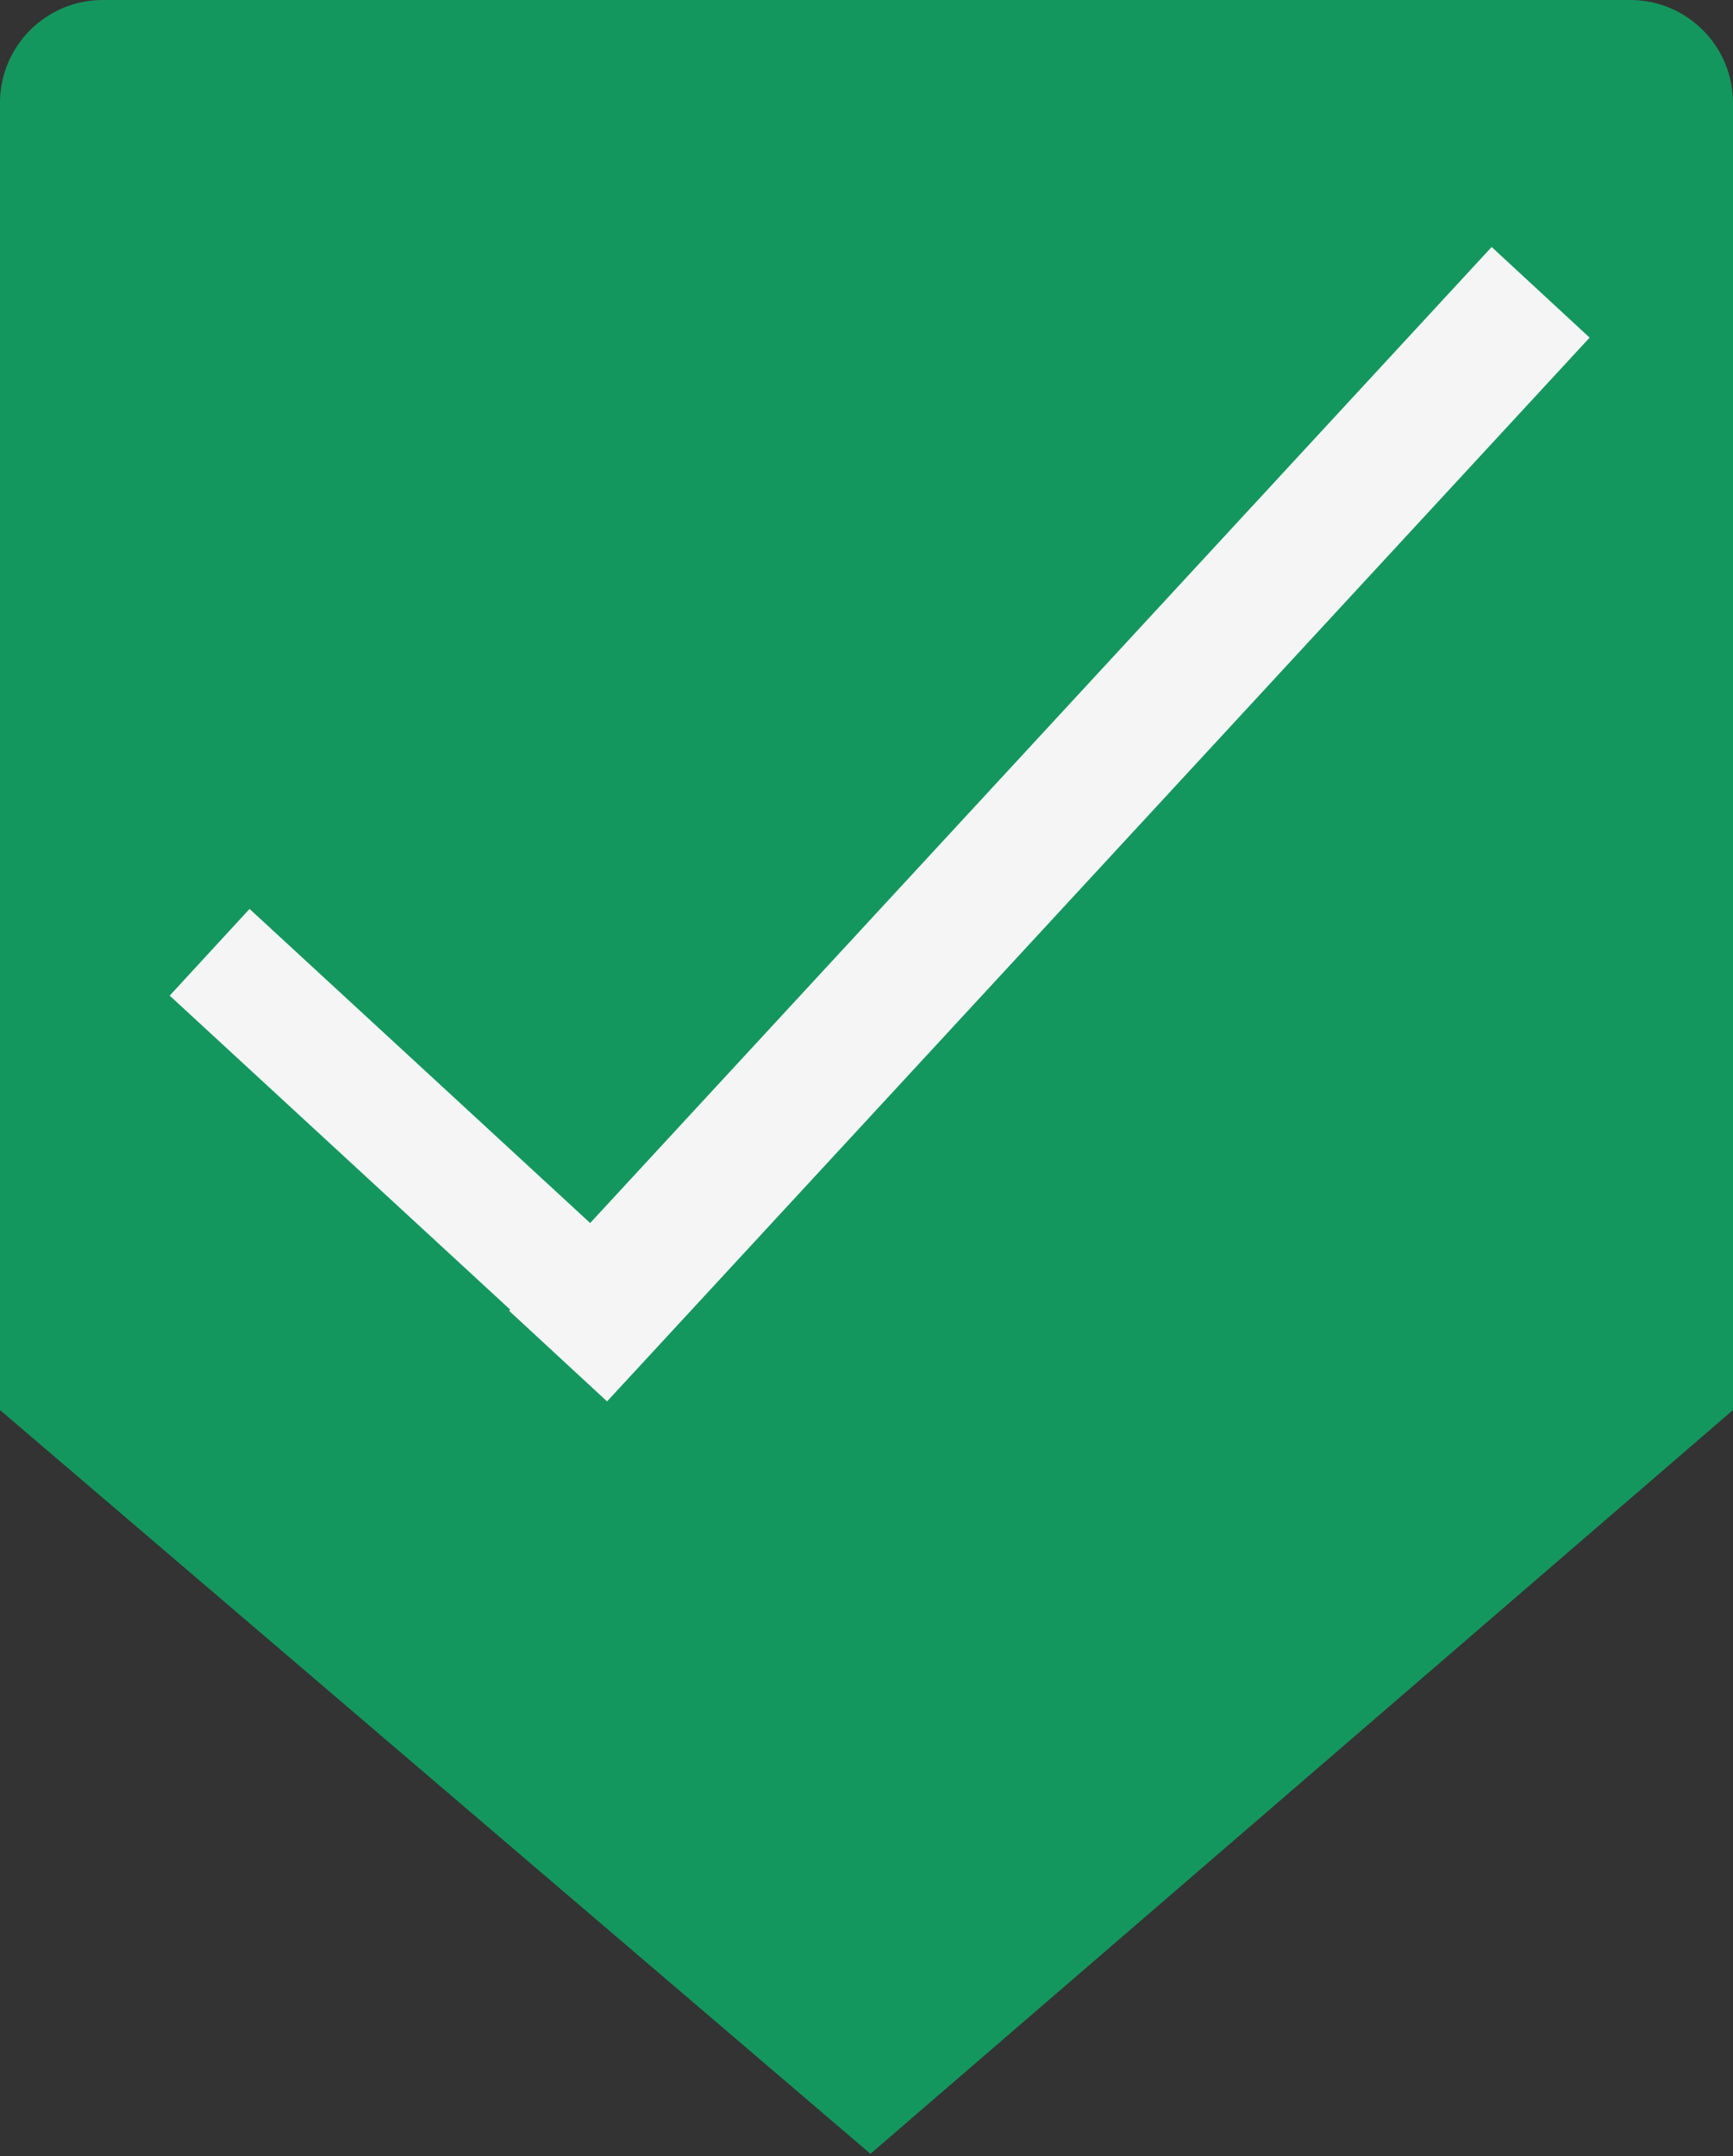 <svg xmlns="http://www.w3.org/2000/svg" width="337" height="419" fill="none"><rect width="100%" height="100%" fill="#333333" stroke="none"/><path fill="#14975E" d="M0 20C0 8.954 8.954 0 20 0h297c11.046 0 20 8.954 20 20v254H0V20Zm169.269 398.53L0 274h337L169.269 418.53Z"/><path fill="#F5F5F5" d="m33 193.473 15.527-16.849 85.203 78.518-15.527 16.849L33 193.473Z"/><path fill="#F5F5F5" d="m290.066 48 19.051 17.609-191.066 206.715L99 254.716 290.066 48Z"/></svg>